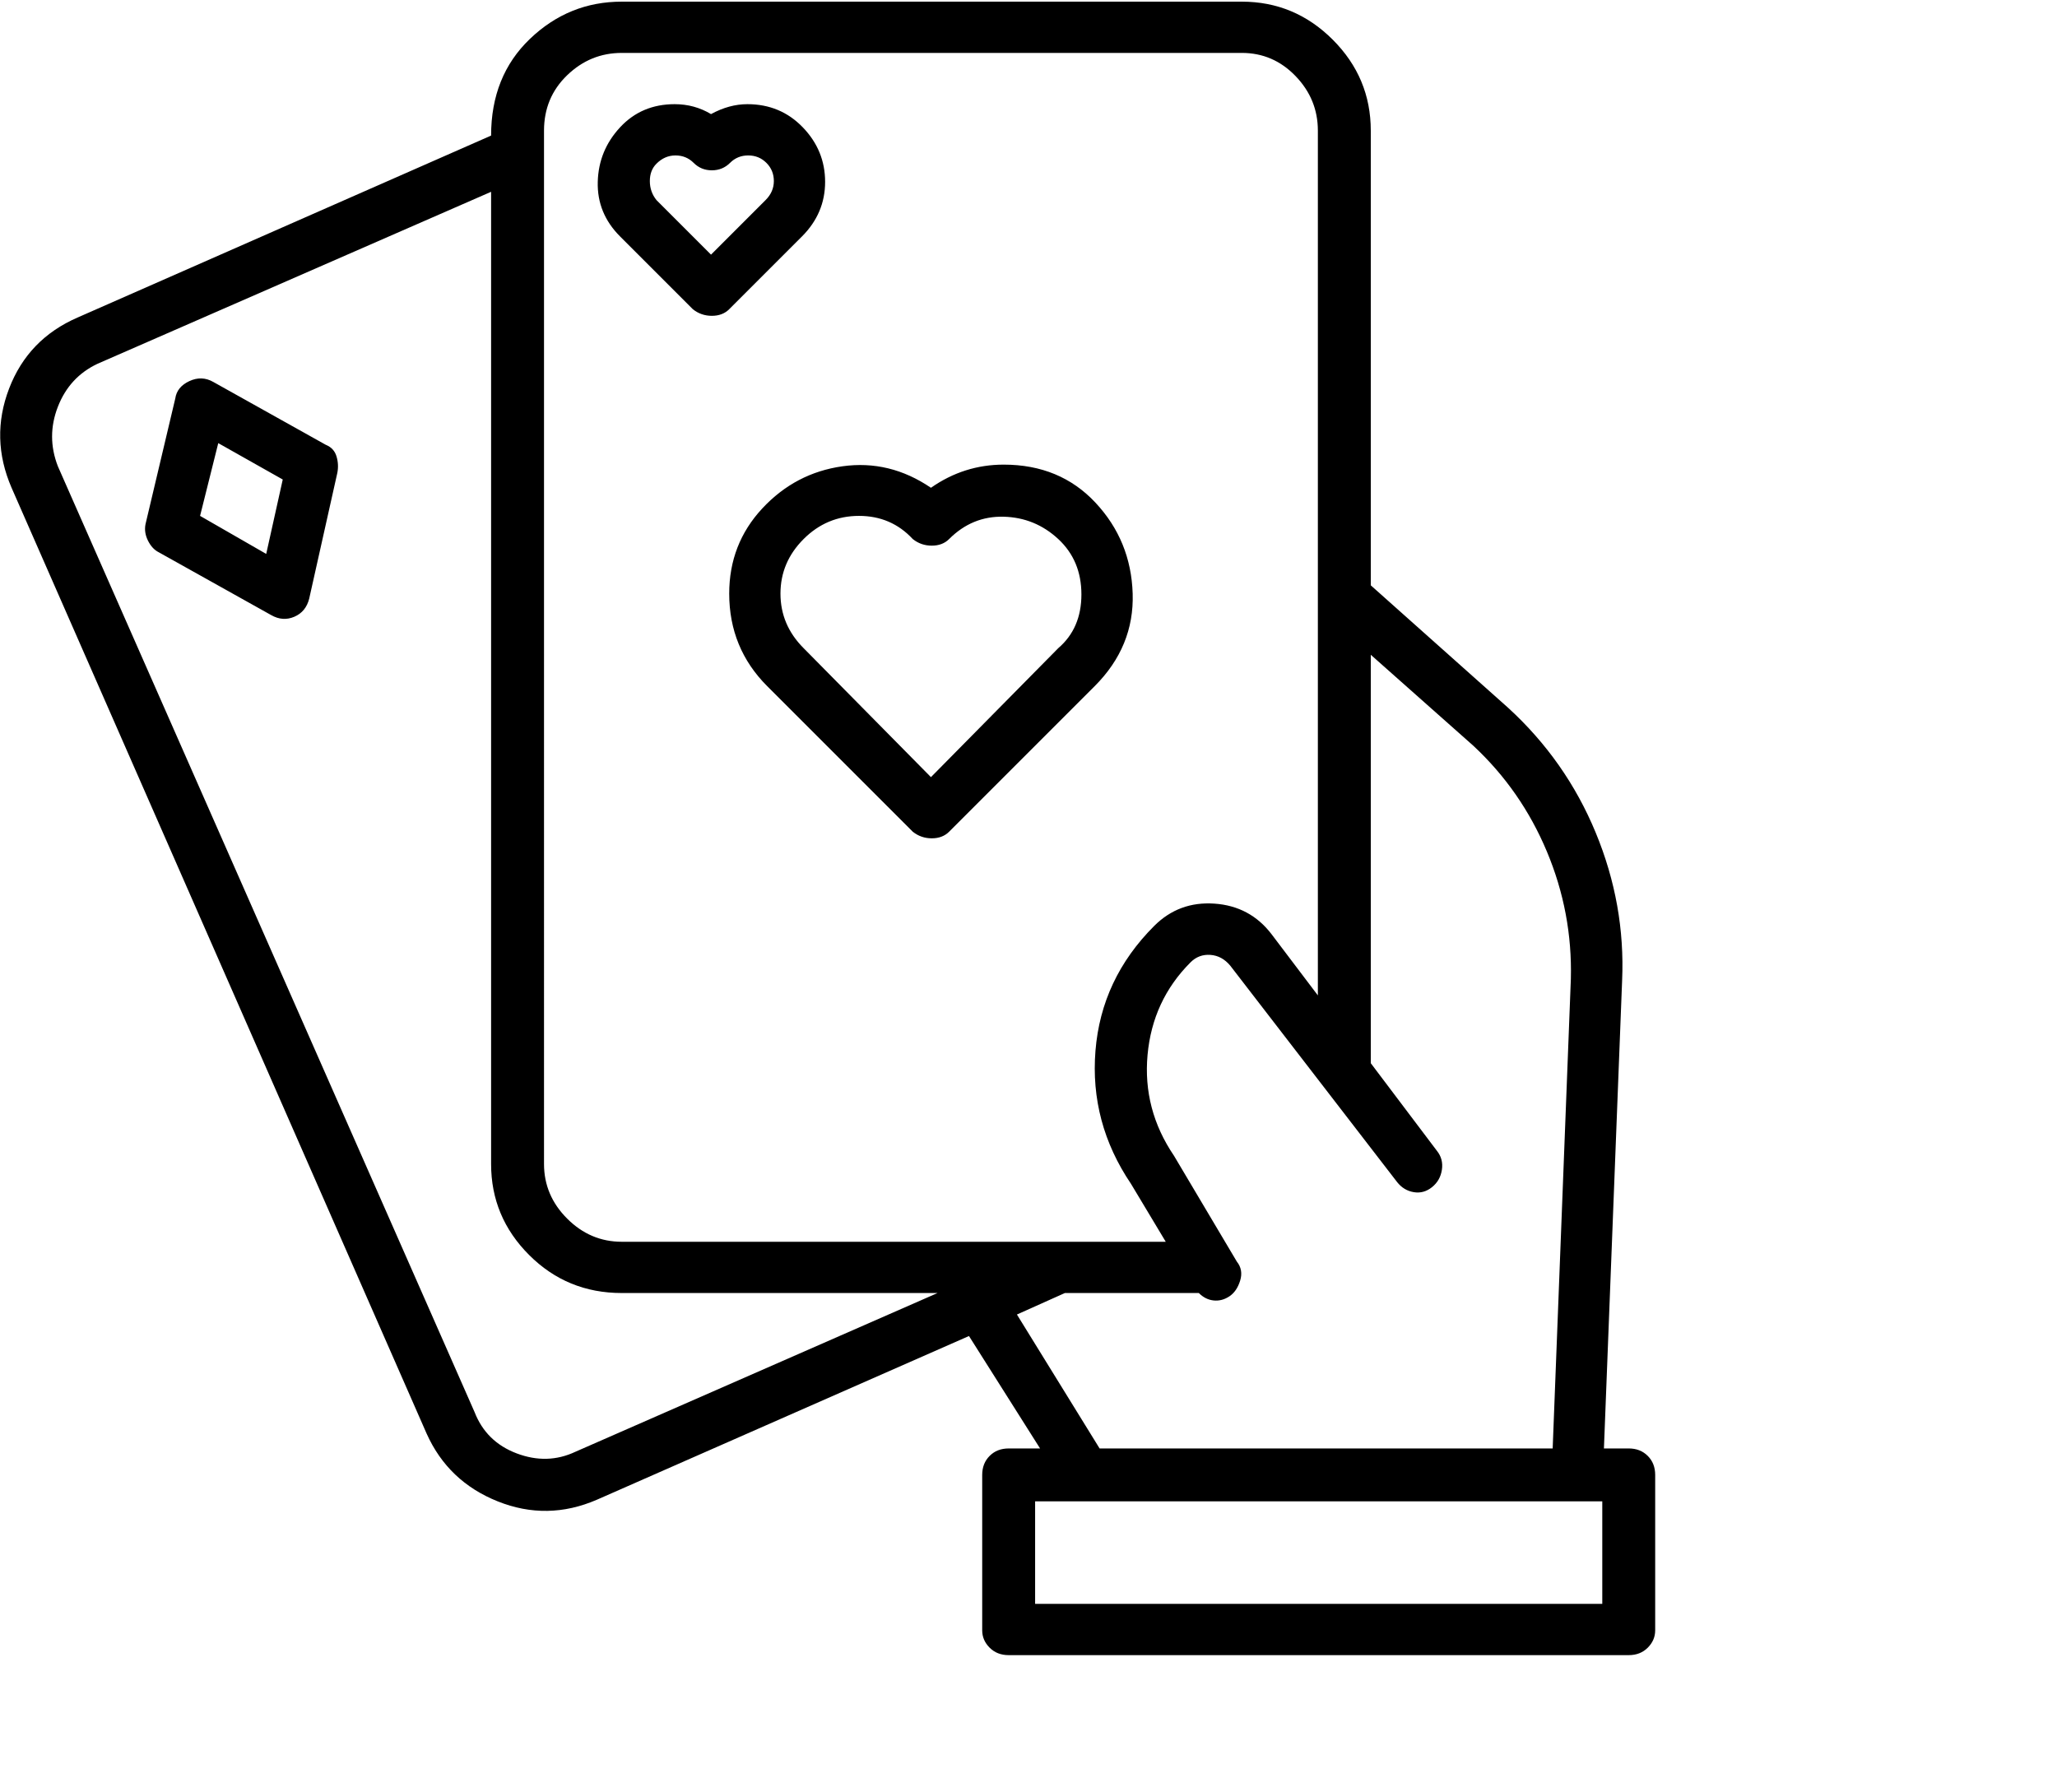<svg viewBox="0 0 1244 1083.753" xmlns="http://www.w3.org/2000/svg"><path d="M985 876h-15l11-283q2-46-16-89.5T912 428l-83-74V79q0-32-23-55T751 1H376q-32 0-55.5 22.5T297 82L47 192q-30 13-41.5 43T7 295l251 572q13 29 43 41t60-1l225-99 43 68h-19q-7 0-11.5 4.5T594 892v94q0 6 4.5 10.5t11.5 4.5h375q7 0 11.5-4.5t4.5-10.5v-94q0-7-4.5-11.5T985 876zM376 32h375q19 0 32.5 14T797 79v523l-28-37q-13-17-34.5-18.5T698 560q-32 32-35.5 75.5T684 716l21 35H376q-19 0-33-14t-14-33V79q0-20 14-33.5T376 32zm-28 846q-17 8-35.5 1T287 854L35 282q-7-18 0-36t24-26l238-104v588q0 32 23 55t56 23h191l-219 96zm267-83l29-13h81q4 4 9 4.5t9.5-2.5q4.5-3 6.5-9.5t-2-11.5l-38-64q-19-28-16-61t26-56q5-5 12-4.5t12 6.5l101 131q4 5 10 6t11-3q5-4 6-10.5t-3-11.5l-40-53V396l62 55q29 27 44.5 64t14.5 77l-11 284H665l-50-81zm354 175H626v-62h343v62zM441 359q0 33 23 56l88 88q5 4 11.5 4t10.5-4l88-88q24-24 23-56t-22.5-55Q641 281 607 281q-24 0-44 14-25-17-53.5-13T461 307.5Q441 329 441 359zm45-33q14-14 33.5-14t32.5 14q5 4 11.5 4t10.5-4q14-14 33-13.5t33 13.5q14 13 14 33.5T640 392l-77 78-77-78q-14-14-14-33t14-33zm-67-139q5 4 11.5 4t10.5-4l44-44q14-14 14-33t-13.5-33Q472 63 452 63q-11 0-22 6-10-6-22-6-20 0-33 14t-13.5 33q-.5 19 13.5 33l44 44zm-22-88q5-5 11.5-5t11 4.5 11 4.5q6.5 0 11-4.5t11-4.5q6.5 0 11 4.5t4.5 11q0 6.5-5 11.5l-33 33-33-33q-4-5-4-11.5t4-10.5zM197 269l-68-38q-7-4-14.5-.5T106 241l-18 76q-1 5 1.5 10t6.5 7l68 38q7 4 14 1t9-11l17-76q1-5-.5-10t-6.5-7zm-36 66l-40-23 11-44 39 22-10 45z"/></svg>